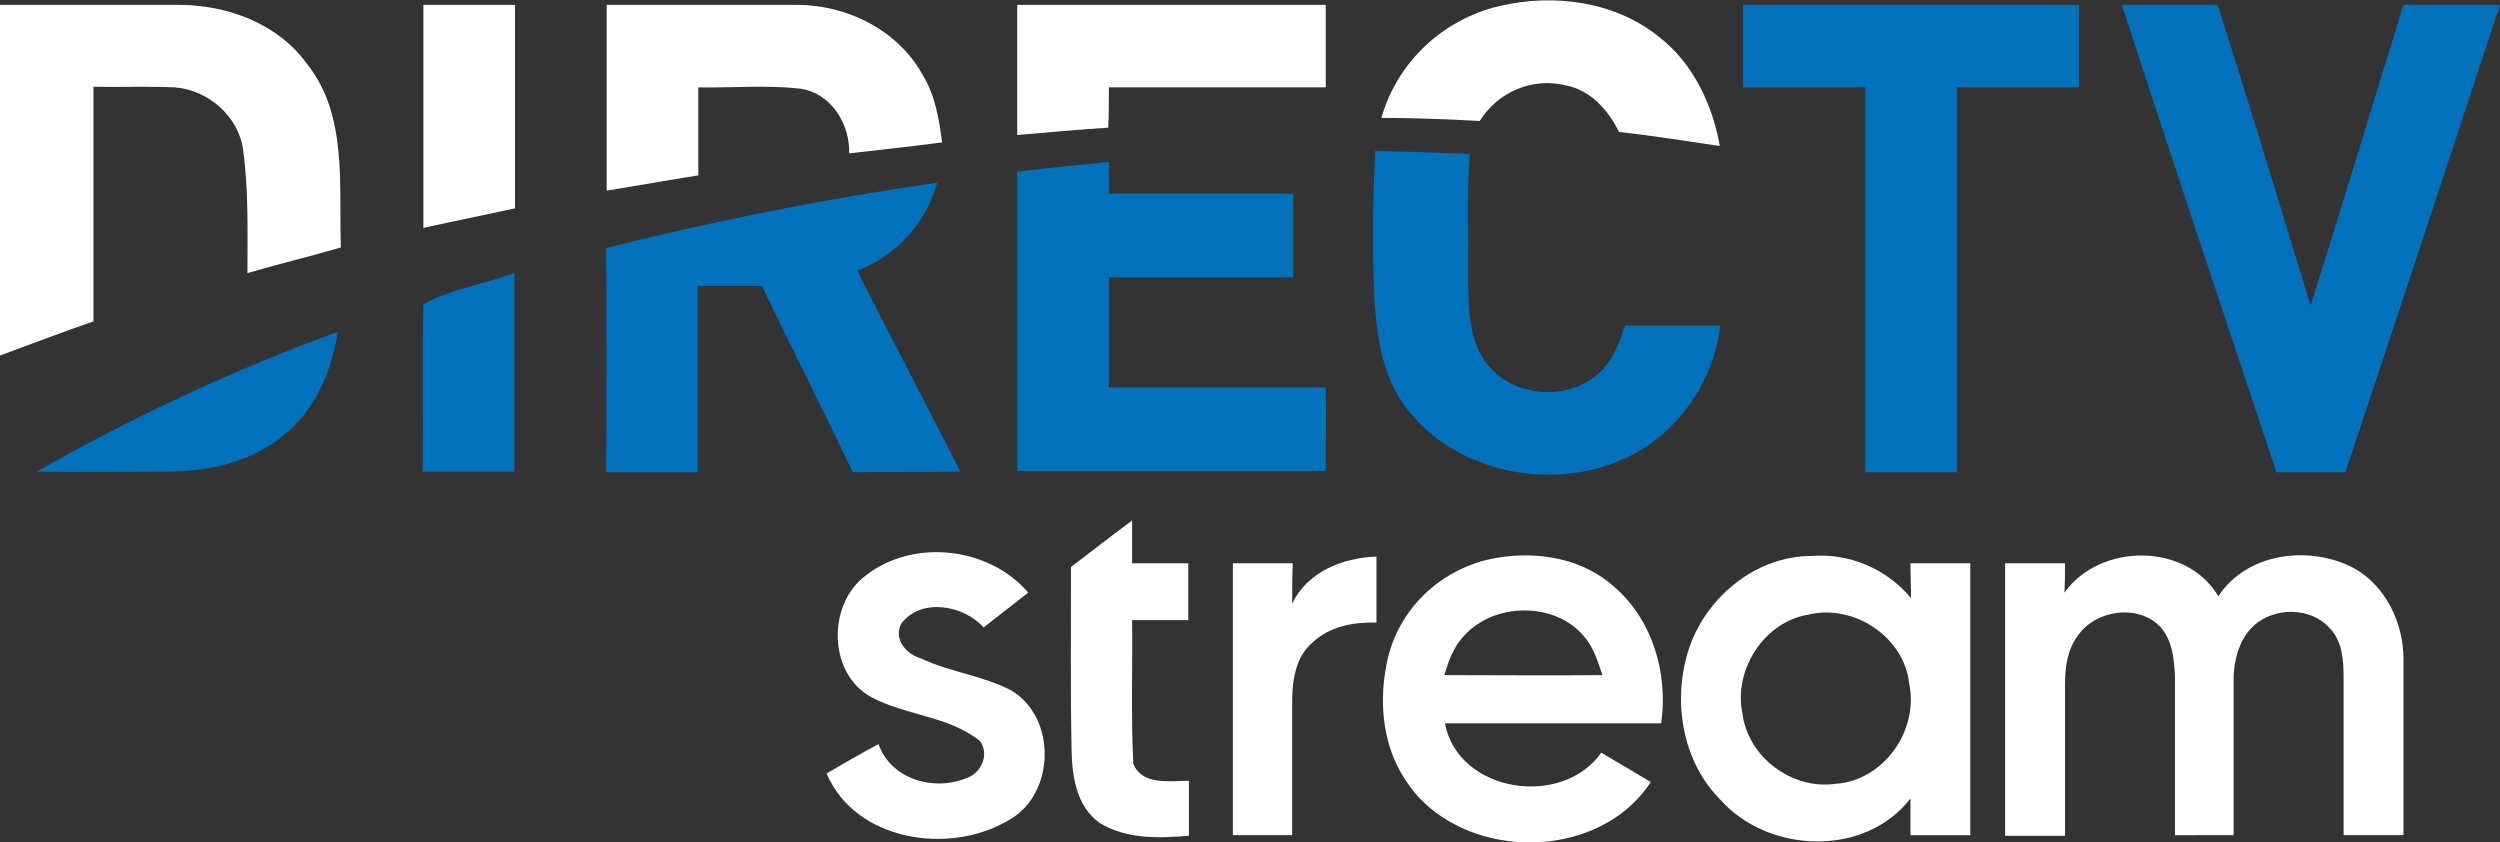 <?xml version="1.0" encoding="utf-8"?>
<!-- Generator: Adobe Illustrator 26.2.1, SVG Export Plug-In . SVG Version: 6.00 Build 0)  -->
<svg version="1.1" id="Layer_1" xmlns="http://www.w3.org/2000/svg" xmlns:xlink="http://www.w3.org/1999/xlink" x="0px" y="0px"
	 viewBox="0 0 409.2 137.9" style="enable-background:new 0 0 409.2 137.9;" xml:space="preserve">
<rect x="0" y="0" width="409.2" height="137.9" fill="#333333" stroke="none"/>
<style type="text/css">
	.st0{fill:#FFFFFF;}
	.st1{fill:#0071BA;}
</style>
<g>
	<path class="st0" d="M245.4,1c8.9-2.1,18.9-0.8,26.1,5c5.6,4.3,8.8,11.1,10,17.9c-5.5-0.8-11-1.7-16.5-2.3
		c-1.7-3.5-4.6-6.8-8.6-7.6c-5.5-1.4-11.2,1-14.2,5.8c-5.4-0.3-10.8-0.5-16.1-0.5C228.7,10.2,236.1,3.2,245.4,1z"/>
	<path class="st0" d="M0,58.2C0,39.1,0,19.9,0,0.8h29.6c7.8,0.1,15.9,3.1,20.6,9.6c6.8,8.4,5.2,20,5.6,30.1
		c-5.1,1.5-10.2,2.7-15.3,4.2c0-6.7,0.2-13.5-0.7-20.1C39.1,19,34,14.7,28.6,14.3c-4.4-0.2-8.9,0-13.3-0.1v38.4
		C10.1,54.4,5.1,56.3,0,58.2z"/>
	<path class="st0" d="M69.3,0.8h15v33.3c-5,1.1-10,2.1-15,3.2V0.8z"/>
	<path class="st0" d="M99.3,0.8h31.2c8.2,0,16.6,4.2,20.6,11.6c2,3.3,2.6,7.1,3.1,10.9c-5.1,0.7-10.1,1.2-15.2,1.8
		c0.1-4.9-3-9.9-8.1-10.6c-5.5-0.6-11.1-0.1-16.6-0.2c0,4.8,0,9.6,0,14.4c-5,0.8-10,1.7-15,2.5L99.3,0.8z"/>
	<path class="st0" d="M166.5,0.8H217c0,4.5,0,9,0,13.5h-35.5c0,2.2,0,4.4-0.1,6.6c-5,0.3-10,0.8-14.9,1.2L166.5,0.8z"/>
	<path class="st0" d="M175.3,92.8c3.3-2.5,6.6-5.1,10-7.6v7h9.2v9.3h-9.2c0.1,7.8-0.2,15.7,0.2,23.5c1.4,3.6,6,2.8,9.1,2.8v9
		c-4.9,0.4-10.2,0.6-14.6-2.1c-3.7-2.6-4.5-7.4-4.6-11.7C175.2,113,175.3,102.9,175.3,92.8L175.3,92.8z"/>
	<path class="st0" d="M141.7,94.2c7.8-6.1,20.2-4.7,26.6,2.8c-2.4,1.9-4.9,3.8-7.3,5.7c-3.3-3.7-10.3-4.9-13.5-0.6
		c-1.3,2.6,0.9,5,3.3,5.7c4.7,2.2,10.1,2.8,14.7,5.2c7.6,4.5,7.2,17.2-0.5,21.3c-9.6,5.7-25,3.4-29.7-7.7c2.8-1.6,5.6-3.3,8.5-4.8
		c2.1,6,9.6,7.9,15,5.3c2.1-1.1,3.1-4,1.5-5.9c-5.1-4-12.1-4.1-17.7-7.1C135.5,110.2,135.4,98.9,141.7,94.2L141.7,94.2z"/>
	<path class="st0" d="M211.5,98.8c2.5-5.2,8.2-7.5,13.8-7.7v10.8c-3.7-0.1-7.7,0.6-10.5,3.3c-2.8,2.4-3.3,6.3-3.3,9.7v21.8h-9.7
		V92.2h9.8C211.5,94.4,211.5,96.6,211.5,98.8z"/>
	<path class="st0" d="M243.1,91.7c7-1.7,15.1-0.8,20.7,4c6.6,5.4,9.3,14.4,8.1,22.7c-11.8,0-23.6,0-35.4,0
		c2.2,11.4,19.2,13.9,25.6,4.8c2.7,1.6,5.4,3.2,8.1,4.8c-8.8,13.5-31.7,13-40.2-0.4c-3.6-5.4-4.3-12.3-3.1-18.6
		C228.4,100.5,234.8,93.9,243.1,91.7 M239.6,104.1c-1.7,1.8-2.5,4.1-3.2,6.4c8.6,0,17.3,0.1,25.9,0c-0.8-2.2-1.4-4.5-3-6.3
		C254.5,98.4,244.5,98.6,239.6,104.1L239.6,104.1z"/>
	<path class="st0" d="M276.5,106c2.9-8.4,11-15,20-15c6.2-0.5,12.3,2.1,16.3,6.9c0-1.9-0.1-3.8-0.1-5.7h9.8c0,14.8,0,29.7,0,44.5
		h-9.8v-6c-7.5,9.7-23.4,9-31.2,0.1C275.2,124.4,273.7,114.4,276.5,106 M296,100.6c-7.3,1.2-12.3,9.1-10.8,16.2
		c0.9,7.1,8.1,12.5,15.2,11.5c7.9-0.5,13.7-8.7,12.1-16.4C311.7,104.3,303.5,98.8,296,100.6L296,100.6z"/>
	<path class="st0" d="M337.9,97c5.9-8.2,20-8.2,25.2,0.6c4.7-7.2,15-8.4,22.2-4.6c5.2,2.9,8.1,9,8.1,14.8v28.9h-9.8
		c0-8.6,0-17.2,0-25.8c0-2.8-0.2-5.9-2.2-8c-3.1-3.6-9.2-3.6-12.6-0.4c-2.5,2.4-3.3,6.1-3.2,9.4c0,8.3,0,16.5,0,24.8H356V111
		c-0.1-3-0.4-6.5-2.7-8.7c-3.7-3.4-10.2-2.4-13.1,1.6c-1.8,2.3-2.2,5.3-2.2,8.2c0,8.3,0,16.5,0,24.7h-9.8V92.2c3.3,0,6.5,0,9.8,0
		C338,93.8,338,95.4,337.9,97L337.9,97z"/>
</g>
<g>
	<path class="st1" d="M285.3,0.8c18.3,0,36.7,0,55,0v13.5h-20c0,21,0,42,0,63h-15c0-21,0-42,0-63h-20C285.3,9.7,285.3,5.2,285.3,0.8
		z"/>
	<path class="st1" d="M347.3,0.8H363c5.2,16.4,10.2,32.8,15.2,49.2c5.2-16.4,10.1-32.8,15.2-49.2h15.8c-8.4,25.5-16.8,51-25.3,76.5
		h-11.3C364.1,51.8,355.6,26.3,347.3,0.8L347.3,0.8z"/>
	<path class="st1" d="M225.1,24.7c5.2,0.1,10.3,0.3,15.5,0.5c-0.6,6.9-0.2,13.8-0.3,20.7c0.1,4.7,0.1,10.1,3.3,13.9
		c4.5,5.5,13.8,5.9,18.7,0.7c1.9-2,2.8-4.6,3.7-7.2h15.6c-0.8,6.5-3.9,12.5-8.6,17c-12,11.5-34.2,9.3-43.5-4.5
		c-3.6-5.3-4.3-12-4.6-18.2C224.6,40.1,224.7,32.4,225.1,24.7L225.1,24.7z"/>
	<path class="st1" d="M166.5,28.1c5-0.6,10-1.1,15-1.6v5.2c10.1,0,20.2,0,30.2,0v13.7h-30.2v18H217c0.1,4.6,0,9.2,0,13.7
		c-16.8,0-33.7,0-50.5,0C166.5,60.8,166.5,44.5,166.5,28.1z"/>
	<path class="st1" d="M99.2,40.6c17.9-4.5,36-8.1,54.2-10.7c-1.8,6.6-6.7,12-13.1,14.4c5.6,11,11.3,21.9,16.9,32.9
		c-5.9,0.1-11.8,0-17.6,0.1c-4.9-10.2-10-20.3-14.9-30.5h-10.5c0,10.2,0,20.3,0,30.5h-15C99.3,65,99.3,52.8,99.2,40.6L99.2,40.6z"/>
	<path class="st1" d="M69.3,49.8c4.5-2.5,10-3.3,14.9-5.1c0,10.8,0,21.7,0,32.5h-15C69.3,68.1,69.1,59,69.3,49.8z"/>
	<path class="st1" d="M6,77.2c15.8-9,32.3-16.7,49.3-22.9c-1,6.3-3.6,12.7-8.7,16.8c-5.3,4.5-12.4,6.1-19.2,6.1
		C20.3,77.2,13.1,77.3,6,77.2z"/>
</g>
</svg>
